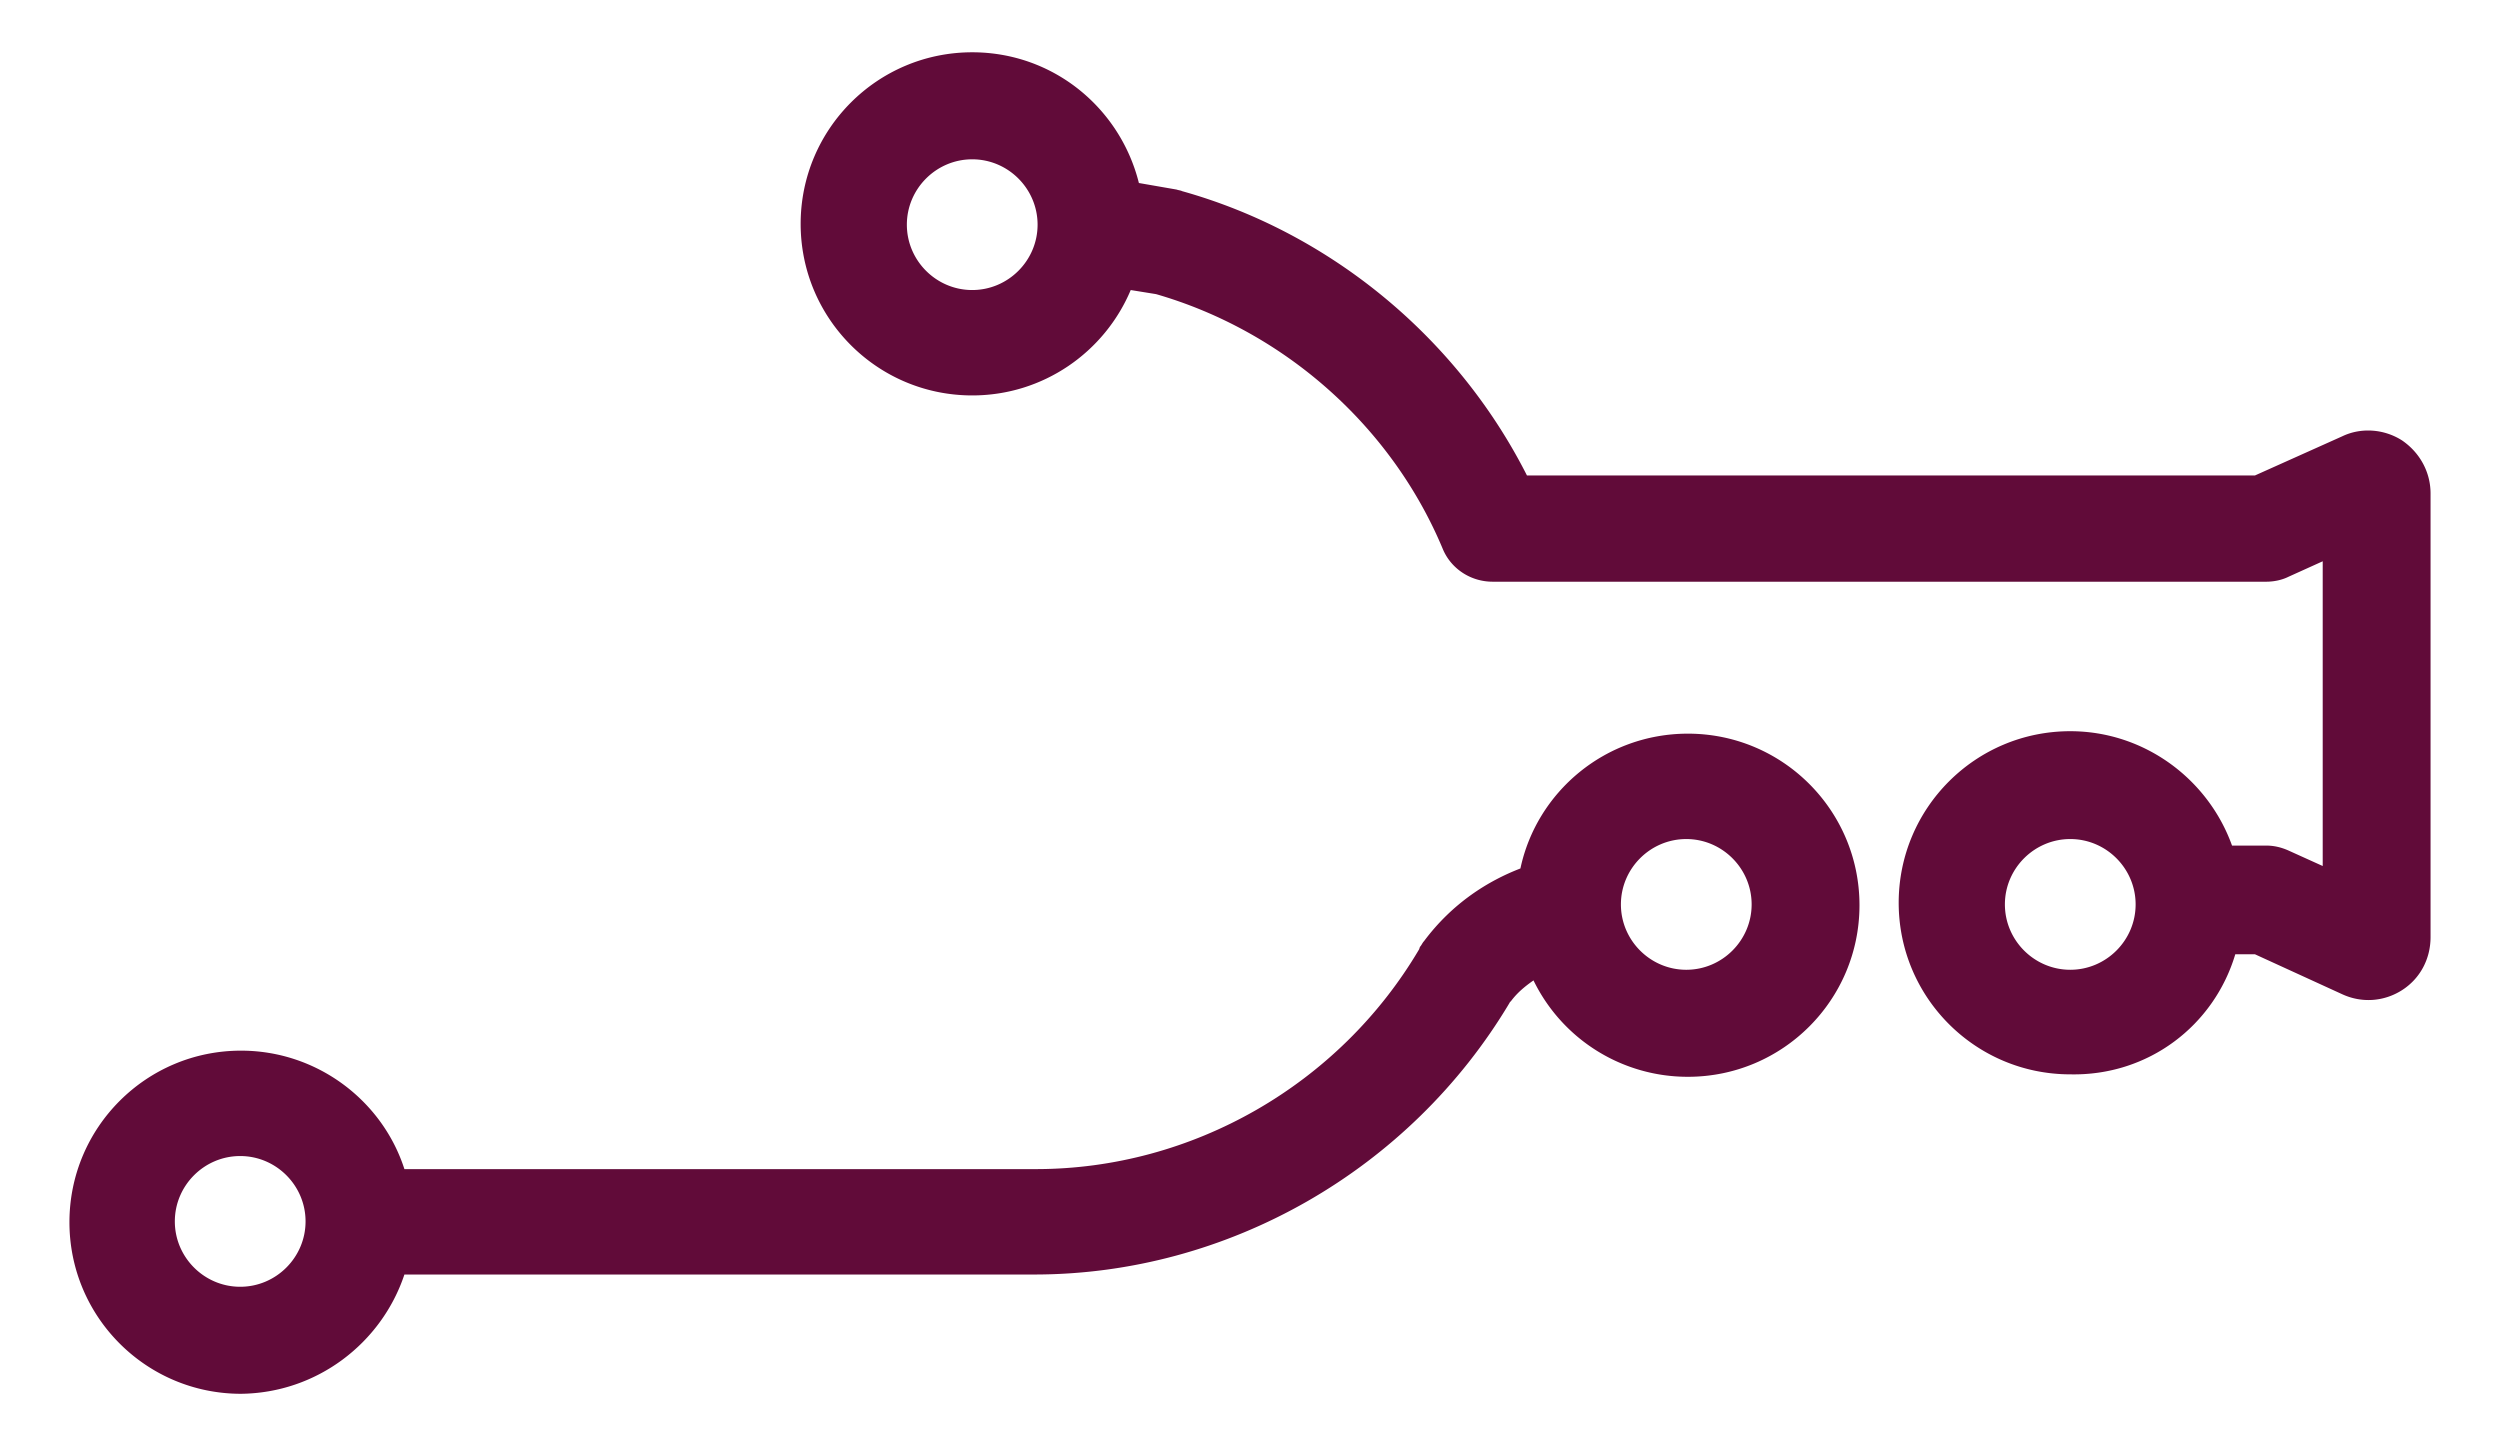 <svg xmlns="http://www.w3.org/2000/svg" viewBox="0 0 306 177" fill="#610b39" xmlns:v="https://vecta.io/nano">
    <path
        d="M49.5 156h77.1c23.7 0 46-12.8 58.2-33.3 0 0 0-.1.1-.1.8-1.1 1.8-1.9 2.8-2.6a20.99 20.99 0 0 0 18.9 11.8c11.6 0 21-9.4 21-21s-9.4-21-21-21c-10.1 0-18.5 7.1-20.5 16.5-3.9 1.5-8.3 4.2-11.8 8.9-.2.2-.3.5-.5.7l-.1.3c-9.8 16.6-27.8 26.9-46.9 26.9H49.5c-2.7-8.4-10.7-14.5-20-14.5-11.6 0-21 9.4-21 21s9.4 21 21 21c9.3-.1 17.2-6.2 20-14.6zm164.9-45.3c0 4.4-3.6 8-8 8s-8-3.6-8-8 3.6-8 8-8 8 3.6 8 8zm-193 38.8c0-4.4 3.6-8 8-8s8 3.6 8 8-3.6 8-8 8-8-3.6-8-8zm252.2-32.7h2.4l10.7 4.9c2.4 1.1 5.1.9 7.3-.5s3.5-3.8 3.5-6.5V60.4c0-2.6-1.3-5-3.5-6.5-2.2-1.4-5-1.6-7.3-.5L276 58.2h-89.1c-8.5-16.8-24-29.7-42.2-34.8-.2-.1-.4-.1-.7-.2l-4.6-.8c-2.3-9.2-10.5-16-20.4-16-11.6 0-21 9.4-21 21s9.4 21 21 21c8.7 0 16.2-5.3 19.4-12.9l3.1.5c15.6 4.5 28.8 16.1 35.1 31.2 1 2.4 3.4 4 6.1 4h94.7c.9 0 1.9-.2 2.7-.6l4.2-1.9V106l-4.2-1.9c-.9-.4-1.8-.6-2.7-.6h-4.2c-2.9-8.1-10.7-14-19.8-14-11.6 0-21 9.4-21 21s9.4 21 21 21c9.6.2 17.6-6 20.2-14.7zM111 27.5c0-4.4 3.6-8 8-8s8 3.6 8 8-3.6 8-8 8-8-3.6-8-8zm134.4 83.2c0-4.4 3.6-8 8-8s8 3.6 8 8-3.6 8-8 8-8-3.6-8-8z"/>
</svg>
